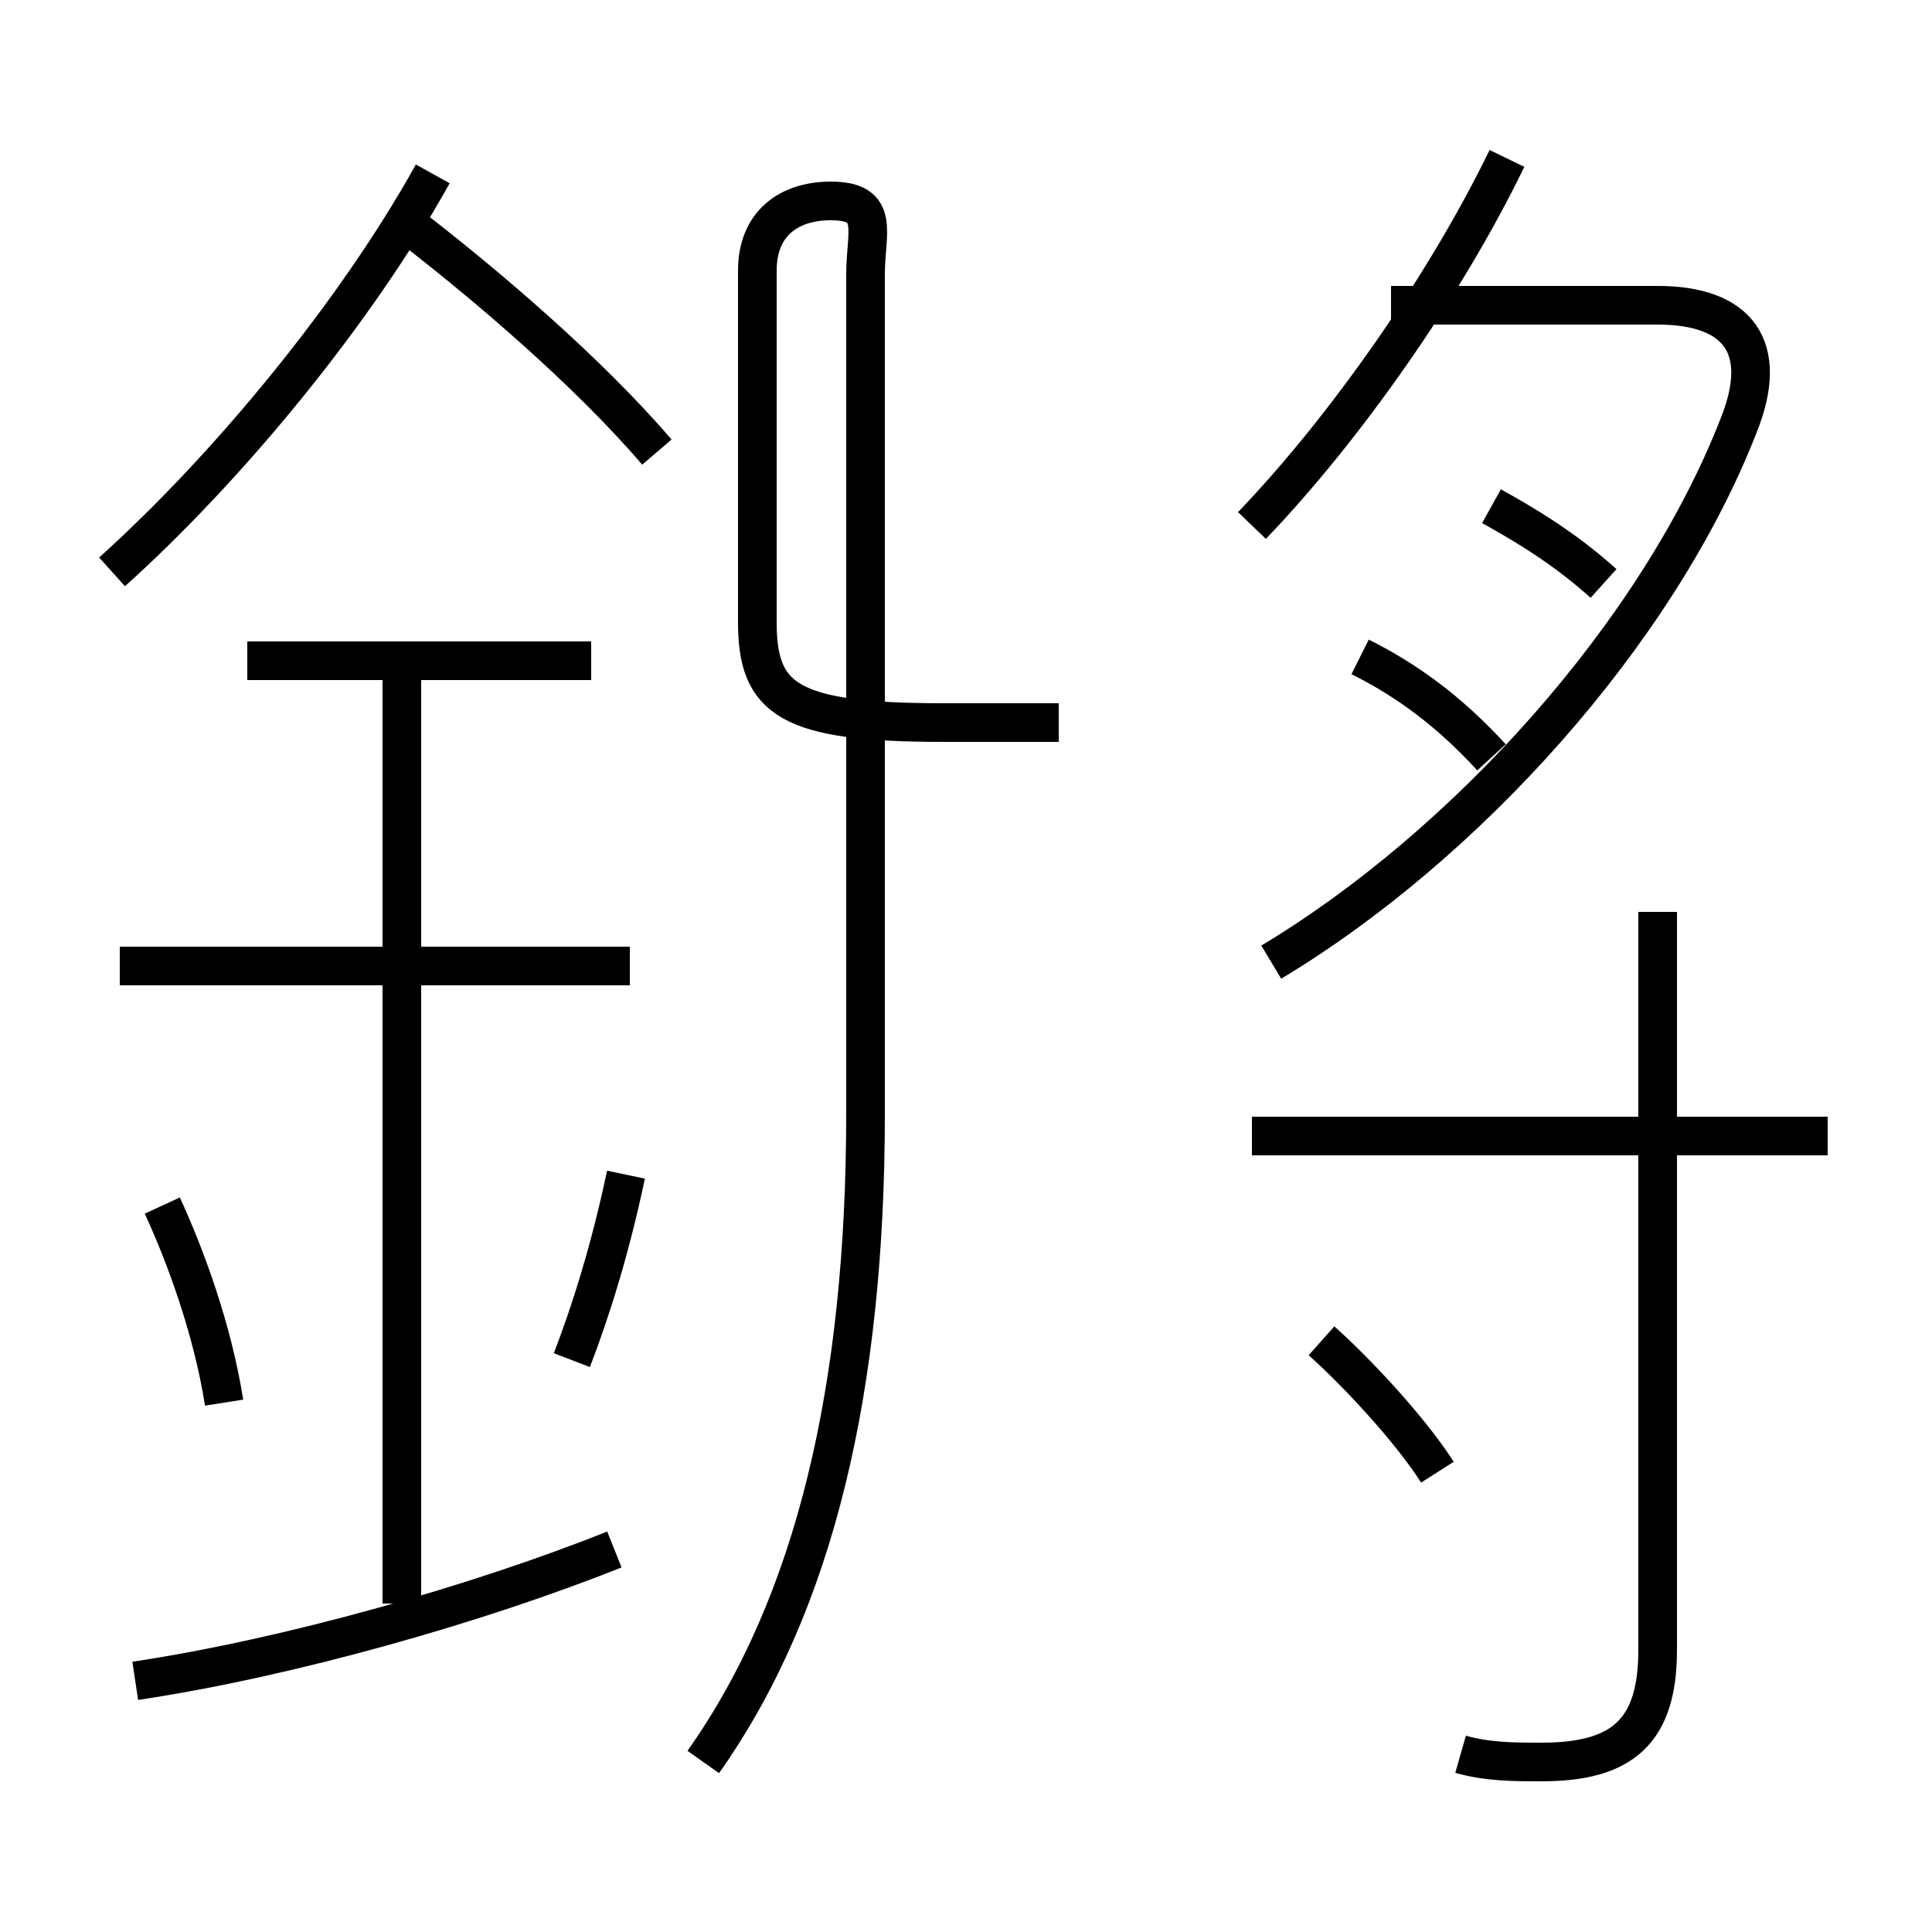 <?xml version='1.0' encoding='utf8'?>
<svg viewBox="0.0 -6.0 50.0 50.0" version="1.1" xmlns="http://www.w3.org/2000/svg">
<rect x="0.0" y="-6.0" width="50.0" height="50.0" fill="#808080" stroke="none"/>
<rect x="-1000" y="-1000" width="2000" height="2000" stroke="white" fill="white"/>
<g style="fill:white;stroke:#000000;  stroke-width:1">
<path d="M 37.8 1.4 C 38.5 1.6 39.2 1.6 39.9 1.6 C 42.0 1.6 42.9 0.8 42.9 -1.3 L 42.9 -20.4 M 3.5 -0.5 C 7.5 -1.1 12.4 -2.5 15.9 -3.9 M 5.8 -7.7 C 5.5 -9.6 4.8 -11.5 4.2 -12.8 M 10.4 -2.5 L 10.4 -27.0 M 14.8 -8.8 C 15.3 -10.1 15.8 -11.7 16.2 -13.6 M 16.3 -19.0 L 3.1 -19.0 M 18.2 1.6 C 21.1 -2.5 22.4 -8.1 22.4 -15.2 L 22.4 -36.9 C 22.4 -38.0 22.8 -38.8 21.5 -38.8 C 20.4 -38.8 19.6 -38.2 19.6 -37.0 L 19.6 -27.9 C 19.6 -25.9 20.4 -25.3 24.4 -25.3 L 27.4 -25.3 M 15.3 -26.9 L 6.4 -26.9 M 37.2 -5.9 C 36.5 -7.0 35.1 -8.5 34.2 -9.3 M 2.9 -29.2 C 5.9 -31.9 9.2 -35.9 11.2 -39.5 M 17.0 -32.3 C 15.2 -34.4 12.6 -36.6 10.8 -38.0 M 47.3 -14.6 L 32.4 -14.6 M 32.9 -19.1 C 37.9 -22.1 42.9 -27.6 45.0 -33.0 C 45.8 -35.0 45.0 -36.1 42.9 -36.1 L 36.0 -36.1 M 38.6 -24.4 C 37.5 -25.6 36.4 -26.4 35.2 -27.0 M 38.6 -30.9 C 39.5 -30.4 40.5 -29.8 41.5 -28.9 M 32.4 -30.4 C 34.8 -32.9 37.4 -36.6 39.0 -39.9" transform="translate(0.0, 38.0)" />
</g>
</svg>